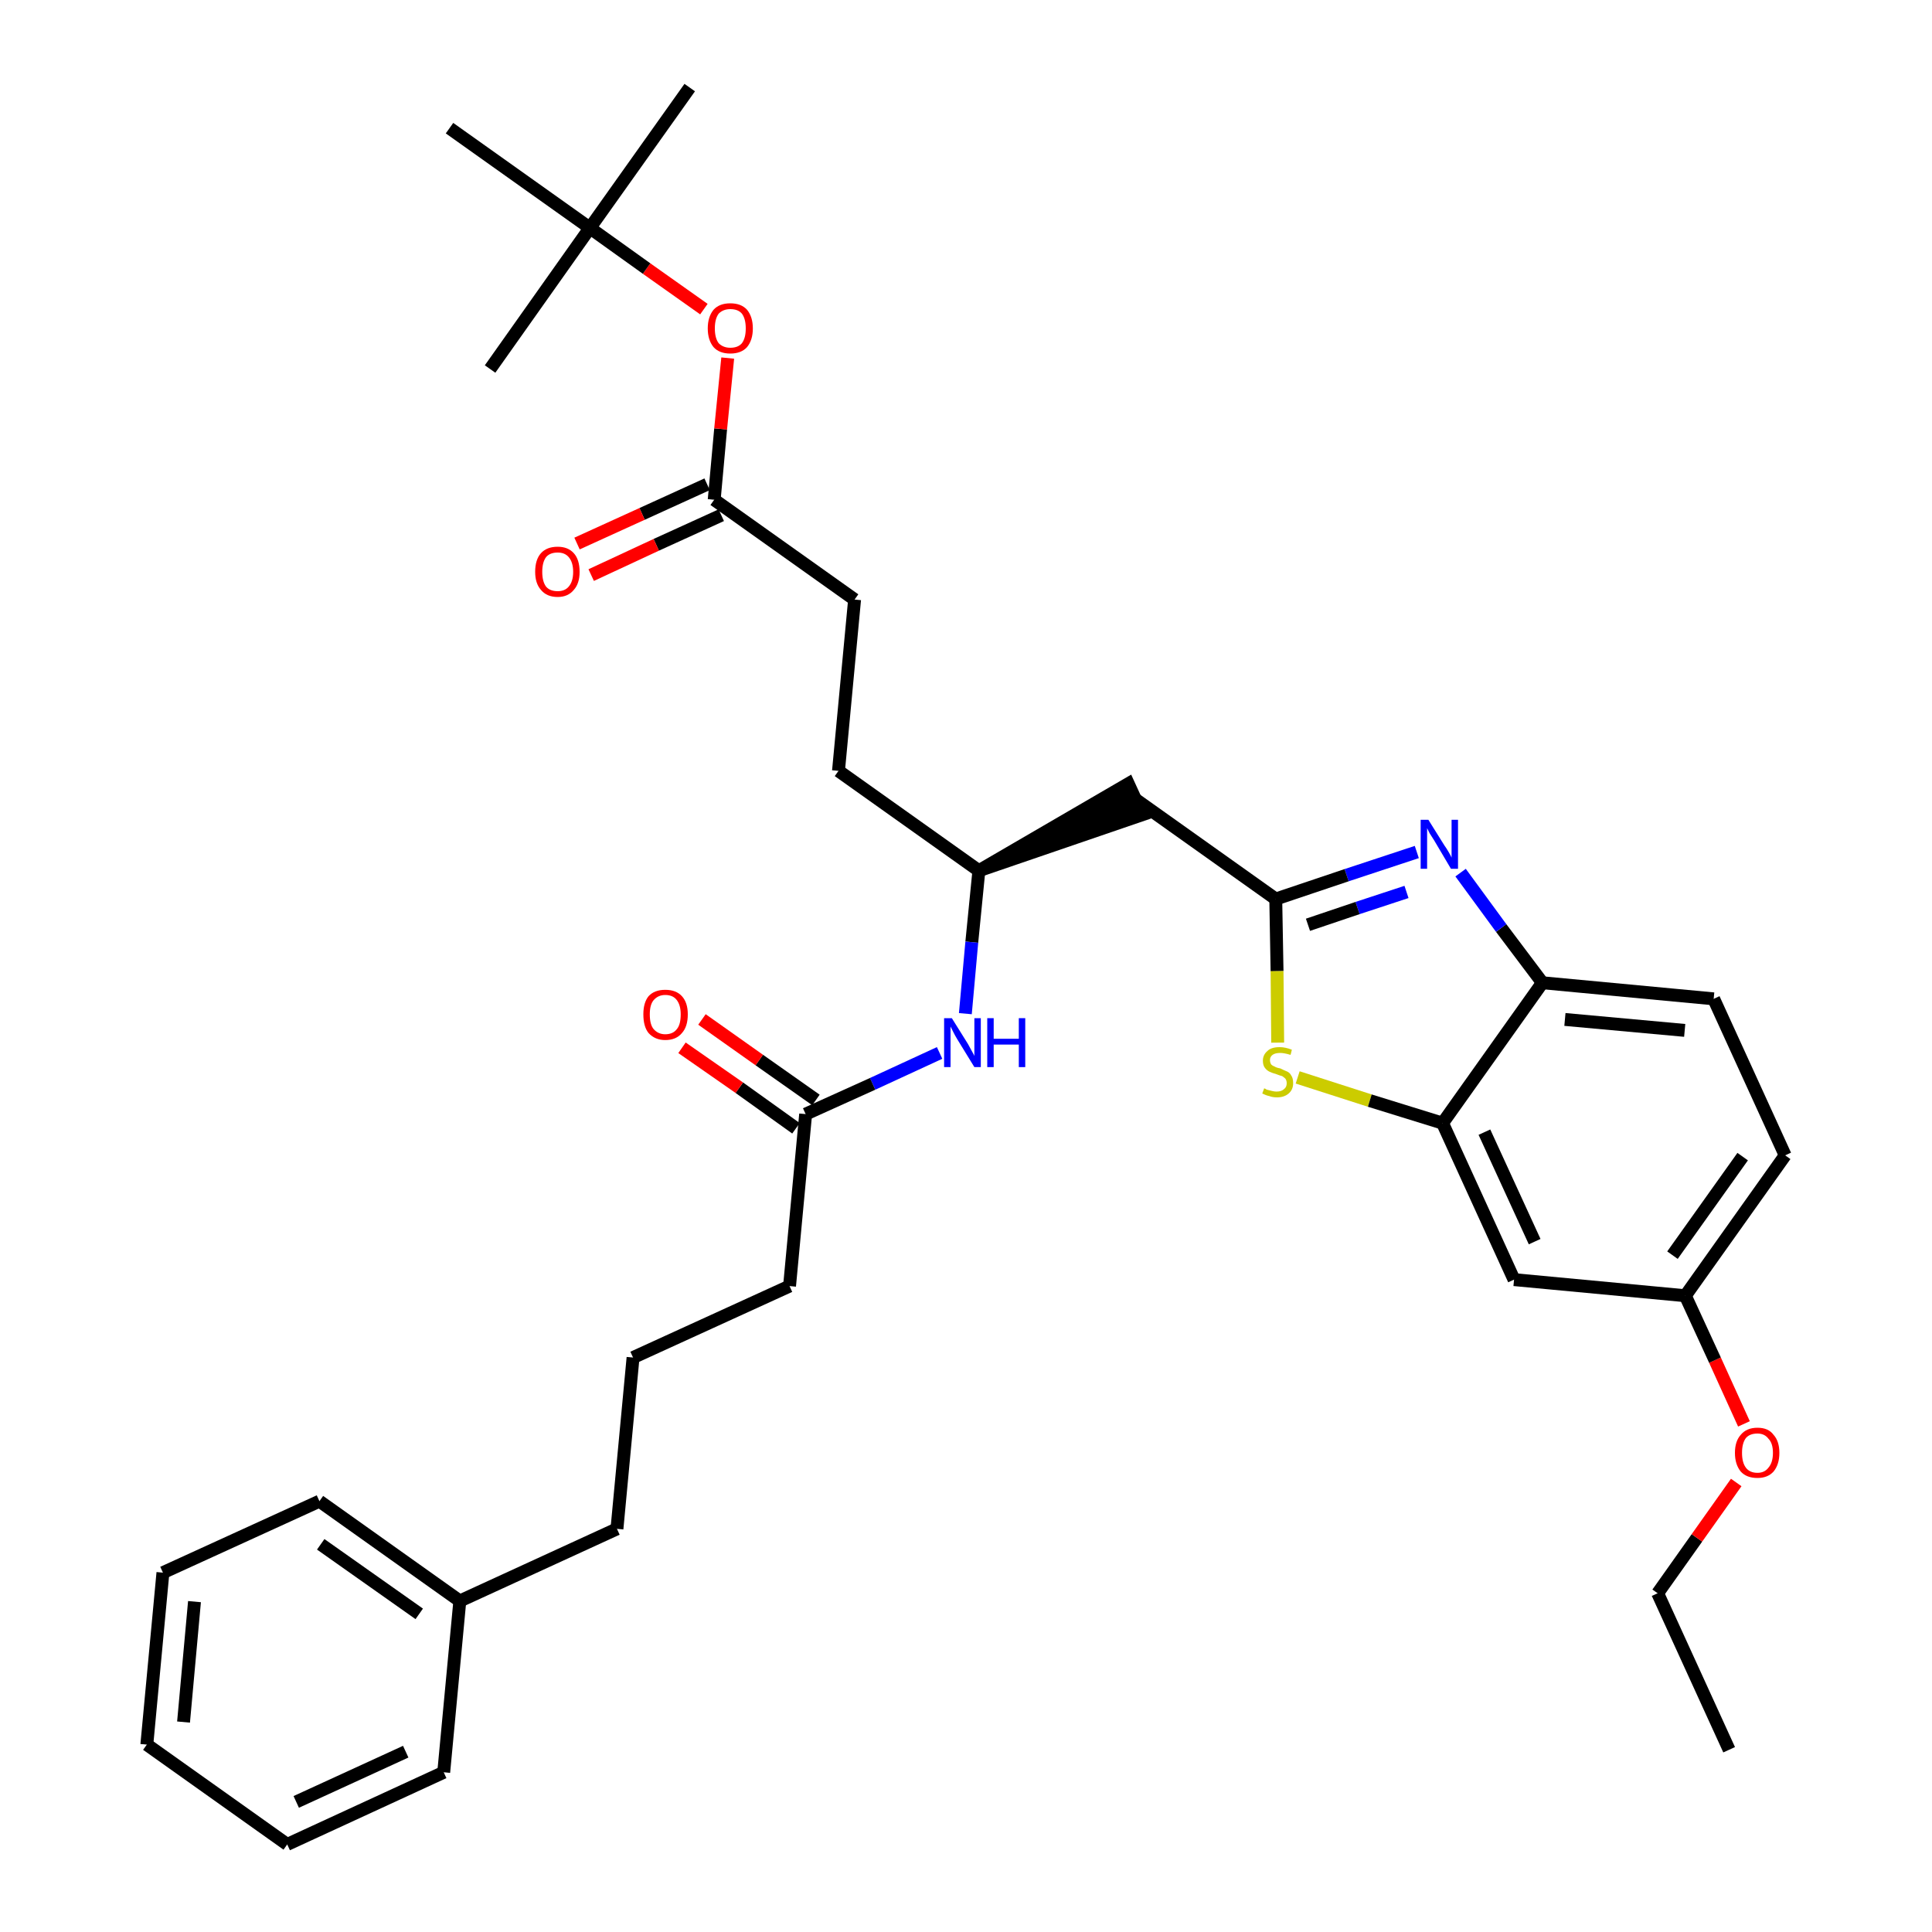 <?xml version='1.0' encoding='iso-8859-1'?>
<svg version='1.1' baseProfile='full'
              xmlns='http://www.w3.org/2000/svg'
                      xmlns:rdkit='http://www.rdkit.org/xml'
                      xmlns:xlink='http://www.w3.org/1999/xlink'
                  xml:space='preserve'
width='300px' height='300px' viewBox='0 0 300 300'>
<!-- END OF HEADER -->
<path class='bond-0 atom-0 atom-1' d='M 268.5,271.7 L 257.4,247.4' style='fill:none;fill-rule:evenodd;stroke:#000000;stroke-width:2.0px;stroke-linecap:butt;stroke-linejoin:miter;stroke-opacity:1' />
<path class='bond-1 atom-1 atom-2' d='M 257.4,247.4 L 263.5,238.8' style='fill:none;fill-rule:evenodd;stroke:#000000;stroke-width:2.0px;stroke-linecap:butt;stroke-linejoin:miter;stroke-opacity:1' />
<path class='bond-1 atom-1 atom-2' d='M 263.5,238.8 L 269.6,230.2' style='fill:none;fill-rule:evenodd;stroke:#FF0000;stroke-width:2.0px;stroke-linecap:butt;stroke-linejoin:miter;stroke-opacity:1' />
<path class='bond-2 atom-2 atom-3' d='M 270.8,221.1 L 266.3,211.2' style='fill:none;fill-rule:evenodd;stroke:#FF0000;stroke-width:2.0px;stroke-linecap:butt;stroke-linejoin:miter;stroke-opacity:1' />
<path class='bond-2 atom-2 atom-3' d='M 266.3,211.2 L 261.7,201.2' style='fill:none;fill-rule:evenodd;stroke:#000000;stroke-width:2.0px;stroke-linecap:butt;stroke-linejoin:miter;stroke-opacity:1' />
<path class='bond-3 atom-3 atom-4' d='M 261.7,201.2 L 277.2,179.4' style='fill:none;fill-rule:evenodd;stroke:#000000;stroke-width:2.0px;stroke-linecap:butt;stroke-linejoin:miter;stroke-opacity:1' />
<path class='bond-3 atom-3 atom-4' d='M 259.7,194.9 L 270.6,179.6' style='fill:none;fill-rule:evenodd;stroke:#000000;stroke-width:2.0px;stroke-linecap:butt;stroke-linejoin:miter;stroke-opacity:1' />
<path class='bond-34 atom-34 atom-3' d='M 235.1,198.7 L 261.7,201.2' style='fill:none;fill-rule:evenodd;stroke:#000000;stroke-width:2.0px;stroke-linecap:butt;stroke-linejoin:miter;stroke-opacity:1' />
<path class='bond-4 atom-4 atom-5' d='M 277.2,179.4 L 266.1,155.1' style='fill:none;fill-rule:evenodd;stroke:#000000;stroke-width:2.0px;stroke-linecap:butt;stroke-linejoin:miter;stroke-opacity:1' />
<path class='bond-5 atom-5 atom-6' d='M 266.1,155.1 L 239.5,152.6' style='fill:none;fill-rule:evenodd;stroke:#000000;stroke-width:2.0px;stroke-linecap:butt;stroke-linejoin:miter;stroke-opacity:1' />
<path class='bond-5 atom-5 atom-6' d='M 261.6,160.0 L 243.0,158.3' style='fill:none;fill-rule:evenodd;stroke:#000000;stroke-width:2.0px;stroke-linecap:butt;stroke-linejoin:miter;stroke-opacity:1' />
<path class='bond-6 atom-6 atom-7' d='M 239.5,152.6 L 233.1,144.1' style='fill:none;fill-rule:evenodd;stroke:#000000;stroke-width:2.0px;stroke-linecap:butt;stroke-linejoin:miter;stroke-opacity:1' />
<path class='bond-6 atom-6 atom-7' d='M 233.1,144.1 L 226.8,135.5' style='fill:none;fill-rule:evenodd;stroke:#0000FF;stroke-width:2.0px;stroke-linecap:butt;stroke-linejoin:miter;stroke-opacity:1' />
<path class='bond-35 atom-33 atom-6' d='M 224.0,174.4 L 239.5,152.6' style='fill:none;fill-rule:evenodd;stroke:#000000;stroke-width:2.0px;stroke-linecap:butt;stroke-linejoin:miter;stroke-opacity:1' />
<path class='bond-7 atom-7 atom-8' d='M 220.0,132.3 L 209.1,135.9' style='fill:none;fill-rule:evenodd;stroke:#0000FF;stroke-width:2.0px;stroke-linecap:butt;stroke-linejoin:miter;stroke-opacity:1' />
<path class='bond-7 atom-7 atom-8' d='M 209.1,135.9 L 198.1,139.6' style='fill:none;fill-rule:evenodd;stroke:#000000;stroke-width:2.0px;stroke-linecap:butt;stroke-linejoin:miter;stroke-opacity:1' />
<path class='bond-7 atom-7 atom-8' d='M 218.4,138.5 L 210.8,141.0' style='fill:none;fill-rule:evenodd;stroke:#0000FF;stroke-width:2.0px;stroke-linecap:butt;stroke-linejoin:miter;stroke-opacity:1' />
<path class='bond-7 atom-7 atom-8' d='M 210.8,141.0 L 203.1,143.6' style='fill:none;fill-rule:evenodd;stroke:#000000;stroke-width:2.0px;stroke-linecap:butt;stroke-linejoin:miter;stroke-opacity:1' />
<path class='bond-8 atom-8 atom-9' d='M 198.1,139.6 L 176.3,124.1' style='fill:none;fill-rule:evenodd;stroke:#000000;stroke-width:2.0px;stroke-linecap:butt;stroke-linejoin:miter;stroke-opacity:1' />
<path class='bond-31 atom-8 atom-32' d='M 198.1,139.6 L 198.3,150.8' style='fill:none;fill-rule:evenodd;stroke:#000000;stroke-width:2.0px;stroke-linecap:butt;stroke-linejoin:miter;stroke-opacity:1' />
<path class='bond-31 atom-8 atom-32' d='M 198.3,150.8 L 198.4,161.9' style='fill:none;fill-rule:evenodd;stroke:#CCCC00;stroke-width:2.0px;stroke-linecap:butt;stroke-linejoin:miter;stroke-opacity:1' />
<path class='bond-9 atom-10 atom-9' d='M 152.0,135.2 L 177.4,126.5 L 175.2,121.7 Z' style='fill:#000000;fill-rule:evenodd;fill-opacity:1;stroke:#000000;stroke-width:2.0px;stroke-linecap:butt;stroke-linejoin:miter;stroke-opacity:1;' />
<path class='bond-10 atom-10 atom-11' d='M 152.0,135.2 L 130.2,119.7' style='fill:none;fill-rule:evenodd;stroke:#000000;stroke-width:2.0px;stroke-linecap:butt;stroke-linejoin:miter;stroke-opacity:1' />
<path class='bond-19 atom-10 atom-20' d='M 152.0,135.2 L 150.9,146.3' style='fill:none;fill-rule:evenodd;stroke:#000000;stroke-width:2.0px;stroke-linecap:butt;stroke-linejoin:miter;stroke-opacity:1' />
<path class='bond-19 atom-10 atom-20' d='M 150.9,146.3 L 149.9,157.4' style='fill:none;fill-rule:evenodd;stroke:#0000FF;stroke-width:2.0px;stroke-linecap:butt;stroke-linejoin:miter;stroke-opacity:1' />
<path class='bond-11 atom-11 atom-12' d='M 130.2,119.7 L 132.7,93.1' style='fill:none;fill-rule:evenodd;stroke:#000000;stroke-width:2.0px;stroke-linecap:butt;stroke-linejoin:miter;stroke-opacity:1' />
<path class='bond-12 atom-12 atom-13' d='M 132.7,93.1 L 110.9,77.6' style='fill:none;fill-rule:evenodd;stroke:#000000;stroke-width:2.0px;stroke-linecap:butt;stroke-linejoin:miter;stroke-opacity:1' />
<path class='bond-13 atom-13 atom-14' d='M 109.8,75.2 L 99.7,79.8' style='fill:none;fill-rule:evenodd;stroke:#000000;stroke-width:2.0px;stroke-linecap:butt;stroke-linejoin:miter;stroke-opacity:1' />
<path class='bond-13 atom-13 atom-14' d='M 99.7,79.8 L 89.6,84.4' style='fill:none;fill-rule:evenodd;stroke:#FF0000;stroke-width:2.0px;stroke-linecap:butt;stroke-linejoin:miter;stroke-opacity:1' />
<path class='bond-13 atom-13 atom-14' d='M 112.0,80.0 L 101.9,84.6' style='fill:none;fill-rule:evenodd;stroke:#000000;stroke-width:2.0px;stroke-linecap:butt;stroke-linejoin:miter;stroke-opacity:1' />
<path class='bond-13 atom-13 atom-14' d='M 101.9,84.6 L 91.8,89.3' style='fill:none;fill-rule:evenodd;stroke:#FF0000;stroke-width:2.0px;stroke-linecap:butt;stroke-linejoin:miter;stroke-opacity:1' />
<path class='bond-14 atom-13 atom-15' d='M 110.9,77.6 L 111.9,66.6' style='fill:none;fill-rule:evenodd;stroke:#000000;stroke-width:2.0px;stroke-linecap:butt;stroke-linejoin:miter;stroke-opacity:1' />
<path class='bond-14 atom-13 atom-15' d='M 111.9,66.6 L 113.0,55.6' style='fill:none;fill-rule:evenodd;stroke:#FF0000;stroke-width:2.0px;stroke-linecap:butt;stroke-linejoin:miter;stroke-opacity:1' />
<path class='bond-15 atom-15 atom-16' d='M 109.3,48.0 L 100.4,41.7' style='fill:none;fill-rule:evenodd;stroke:#FF0000;stroke-width:2.0px;stroke-linecap:butt;stroke-linejoin:miter;stroke-opacity:1' />
<path class='bond-15 atom-15 atom-16' d='M 100.4,41.7 L 91.6,35.4' style='fill:none;fill-rule:evenodd;stroke:#000000;stroke-width:2.0px;stroke-linecap:butt;stroke-linejoin:miter;stroke-opacity:1' />
<path class='bond-16 atom-16 atom-17' d='M 91.6,35.4 L 107.1,13.6' style='fill:none;fill-rule:evenodd;stroke:#000000;stroke-width:2.0px;stroke-linecap:butt;stroke-linejoin:miter;stroke-opacity:1' />
<path class='bond-17 atom-16 atom-18' d='M 91.6,35.4 L 76.1,57.3' style='fill:none;fill-rule:evenodd;stroke:#000000;stroke-width:2.0px;stroke-linecap:butt;stroke-linejoin:miter;stroke-opacity:1' />
<path class='bond-18 atom-16 atom-19' d='M 91.6,35.4 L 69.8,19.9' style='fill:none;fill-rule:evenodd;stroke:#000000;stroke-width:2.0px;stroke-linecap:butt;stroke-linejoin:miter;stroke-opacity:1' />
<path class='bond-20 atom-20 atom-21' d='M 145.9,163.5 L 135.5,168.3' style='fill:none;fill-rule:evenodd;stroke:#0000FF;stroke-width:2.0px;stroke-linecap:butt;stroke-linejoin:miter;stroke-opacity:1' />
<path class='bond-20 atom-20 atom-21' d='M 135.5,168.3 L 125.1,173.0' style='fill:none;fill-rule:evenodd;stroke:#000000;stroke-width:2.0px;stroke-linecap:butt;stroke-linejoin:miter;stroke-opacity:1' />
<path class='bond-21 atom-21 atom-22' d='M 126.7,170.8 L 117.9,164.6' style='fill:none;fill-rule:evenodd;stroke:#000000;stroke-width:2.0px;stroke-linecap:butt;stroke-linejoin:miter;stroke-opacity:1' />
<path class='bond-21 atom-21 atom-22' d='M 117.9,164.6 L 109.0,158.3' style='fill:none;fill-rule:evenodd;stroke:#FF0000;stroke-width:2.0px;stroke-linecap:butt;stroke-linejoin:miter;stroke-opacity:1' />
<path class='bond-21 atom-21 atom-22' d='M 123.6,175.2 L 114.8,168.9' style='fill:none;fill-rule:evenodd;stroke:#000000;stroke-width:2.0px;stroke-linecap:butt;stroke-linejoin:miter;stroke-opacity:1' />
<path class='bond-21 atom-21 atom-22' d='M 114.8,168.9 L 105.9,162.7' style='fill:none;fill-rule:evenodd;stroke:#FF0000;stroke-width:2.0px;stroke-linecap:butt;stroke-linejoin:miter;stroke-opacity:1' />
<path class='bond-22 atom-21 atom-23' d='M 125.1,173.0 L 122.6,199.7' style='fill:none;fill-rule:evenodd;stroke:#000000;stroke-width:2.0px;stroke-linecap:butt;stroke-linejoin:miter;stroke-opacity:1' />
<path class='bond-23 atom-23 atom-24' d='M 122.6,199.7 L 98.3,210.8' style='fill:none;fill-rule:evenodd;stroke:#000000;stroke-width:2.0px;stroke-linecap:butt;stroke-linejoin:miter;stroke-opacity:1' />
<path class='bond-24 atom-24 atom-25' d='M 98.3,210.8 L 95.8,237.4' style='fill:none;fill-rule:evenodd;stroke:#000000;stroke-width:2.0px;stroke-linecap:butt;stroke-linejoin:miter;stroke-opacity:1' />
<path class='bond-25 atom-25 atom-26' d='M 95.8,237.4 L 71.4,248.6' style='fill:none;fill-rule:evenodd;stroke:#000000;stroke-width:2.0px;stroke-linecap:butt;stroke-linejoin:miter;stroke-opacity:1' />
<path class='bond-26 atom-26 atom-27' d='M 71.4,248.6 L 49.6,233.1' style='fill:none;fill-rule:evenodd;stroke:#000000;stroke-width:2.0px;stroke-linecap:butt;stroke-linejoin:miter;stroke-opacity:1' />
<path class='bond-26 atom-26 atom-27' d='M 65.1,250.6 L 49.8,239.8' style='fill:none;fill-rule:evenodd;stroke:#000000;stroke-width:2.0px;stroke-linecap:butt;stroke-linejoin:miter;stroke-opacity:1' />
<path class='bond-36 atom-31 atom-26' d='M 68.9,275.2 L 71.4,248.6' style='fill:none;fill-rule:evenodd;stroke:#000000;stroke-width:2.0px;stroke-linecap:butt;stroke-linejoin:miter;stroke-opacity:1' />
<path class='bond-27 atom-27 atom-28' d='M 49.6,233.1 L 25.3,244.2' style='fill:none;fill-rule:evenodd;stroke:#000000;stroke-width:2.0px;stroke-linecap:butt;stroke-linejoin:miter;stroke-opacity:1' />
<path class='bond-28 atom-28 atom-29' d='M 25.3,244.2 L 22.8,270.9' style='fill:none;fill-rule:evenodd;stroke:#000000;stroke-width:2.0px;stroke-linecap:butt;stroke-linejoin:miter;stroke-opacity:1' />
<path class='bond-28 atom-28 atom-29' d='M 30.2,248.7 L 28.5,267.4' style='fill:none;fill-rule:evenodd;stroke:#000000;stroke-width:2.0px;stroke-linecap:butt;stroke-linejoin:miter;stroke-opacity:1' />
<path class='bond-29 atom-29 atom-30' d='M 22.8,270.9 L 44.6,286.4' style='fill:none;fill-rule:evenodd;stroke:#000000;stroke-width:2.0px;stroke-linecap:butt;stroke-linejoin:miter;stroke-opacity:1' />
<path class='bond-30 atom-30 atom-31' d='M 44.6,286.4 L 68.9,275.2' style='fill:none;fill-rule:evenodd;stroke:#000000;stroke-width:2.0px;stroke-linecap:butt;stroke-linejoin:miter;stroke-opacity:1' />
<path class='bond-30 atom-30 atom-31' d='M 46.0,279.8 L 63.0,272.0' style='fill:none;fill-rule:evenodd;stroke:#000000;stroke-width:2.0px;stroke-linecap:butt;stroke-linejoin:miter;stroke-opacity:1' />
<path class='bond-32 atom-32 atom-33' d='M 201.5,167.3 L 212.7,170.9' style='fill:none;fill-rule:evenodd;stroke:#CCCC00;stroke-width:2.0px;stroke-linecap:butt;stroke-linejoin:miter;stroke-opacity:1' />
<path class='bond-32 atom-32 atom-33' d='M 212.7,170.9 L 224.0,174.4' style='fill:none;fill-rule:evenodd;stroke:#000000;stroke-width:2.0px;stroke-linecap:butt;stroke-linejoin:miter;stroke-opacity:1' />
<path class='bond-33 atom-33 atom-34' d='M 224.0,174.4 L 235.1,198.7' style='fill:none;fill-rule:evenodd;stroke:#000000;stroke-width:2.0px;stroke-linecap:butt;stroke-linejoin:miter;stroke-opacity:1' />
<path class='bond-33 atom-33 atom-34' d='M 230.5,175.8 L 238.3,192.8' style='fill:none;fill-rule:evenodd;stroke:#000000;stroke-width:2.0px;stroke-linecap:butt;stroke-linejoin:miter;stroke-opacity:1' />
<path  class='atom-2' d='M 269.4 225.6
Q 269.4 223.8, 270.3 222.8
Q 271.2 221.7, 272.9 221.7
Q 274.6 221.7, 275.4 222.8
Q 276.3 223.8, 276.3 225.6
Q 276.3 227.4, 275.4 228.5
Q 274.5 229.5, 272.9 229.5
Q 271.2 229.5, 270.3 228.5
Q 269.4 227.4, 269.4 225.6
M 272.9 228.7
Q 274.0 228.7, 274.6 227.9
Q 275.3 227.1, 275.3 225.6
Q 275.3 224.1, 274.6 223.4
Q 274.0 222.6, 272.9 222.6
Q 271.7 222.6, 271.1 223.3
Q 270.5 224.1, 270.5 225.6
Q 270.5 227.1, 271.1 227.9
Q 271.7 228.7, 272.9 228.7
' fill='#FF0000'/>
<path  class='atom-7' d='M 221.8 127.3
L 224.3 131.3
Q 224.6 131.7, 225.0 132.4
Q 225.4 133.1, 225.4 133.2
L 225.4 127.3
L 226.4 127.3
L 226.4 134.9
L 225.3 134.9
L 222.7 130.5
Q 222.4 130.0, 222.0 129.4
Q 221.7 128.8, 221.6 128.6
L 221.6 134.9
L 220.6 134.9
L 220.6 127.3
L 221.8 127.3
' fill='#0000FF'/>
<path  class='atom-14' d='M 83.1 88.8
Q 83.1 86.9, 84.0 85.9
Q 84.9 84.9, 86.6 84.9
Q 88.2 84.9, 89.1 85.9
Q 90.0 86.9, 90.0 88.8
Q 90.0 90.6, 89.1 91.6
Q 88.2 92.7, 86.6 92.7
Q 84.9 92.7, 84.0 91.6
Q 83.1 90.6, 83.1 88.8
M 86.6 91.8
Q 87.7 91.8, 88.3 91.1
Q 89.0 90.3, 89.0 88.8
Q 89.0 87.3, 88.3 86.5
Q 87.7 85.8, 86.6 85.8
Q 85.4 85.8, 84.8 86.5
Q 84.2 87.3, 84.2 88.8
Q 84.2 90.3, 84.8 91.1
Q 85.4 91.8, 86.6 91.8
' fill='#FF0000'/>
<path  class='atom-15' d='M 109.9 51.0
Q 109.9 49.2, 110.8 48.1
Q 111.7 47.1, 113.4 47.1
Q 115.1 47.1, 116.0 48.1
Q 116.9 49.2, 116.9 51.0
Q 116.9 52.8, 116.0 53.9
Q 115.1 54.9, 113.4 54.9
Q 111.7 54.9, 110.8 53.9
Q 109.9 52.8, 109.9 51.0
M 113.4 54.0
Q 114.6 54.0, 115.2 53.3
Q 115.8 52.5, 115.8 51.0
Q 115.8 49.5, 115.2 48.7
Q 114.6 48.0, 113.4 48.0
Q 112.3 48.0, 111.6 48.7
Q 111.0 49.5, 111.0 51.0
Q 111.0 52.5, 111.6 53.3
Q 112.3 54.0, 113.4 54.0
' fill='#FF0000'/>
<path  class='atom-20' d='M 147.8 158.1
L 150.3 162.1
Q 150.5 162.5, 150.9 163.2
Q 151.3 163.9, 151.3 164.0
L 151.3 158.1
L 152.3 158.1
L 152.3 165.7
L 151.3 165.7
L 148.6 161.3
Q 148.3 160.8, 148.0 160.2
Q 147.7 159.6, 147.6 159.4
L 147.6 165.7
L 146.6 165.7
L 146.6 158.1
L 147.8 158.1
' fill='#0000FF'/>
<path  class='atom-20' d='M 153.3 158.1
L 154.3 158.1
L 154.3 161.3
L 158.2 161.3
L 158.2 158.1
L 159.2 158.1
L 159.2 165.7
L 158.2 165.7
L 158.2 162.2
L 154.3 162.2
L 154.3 165.7
L 153.3 165.7
L 153.3 158.1
' fill='#0000FF'/>
<path  class='atom-22' d='M 99.9 157.5
Q 99.9 155.7, 100.7 154.7
Q 101.6 153.7, 103.3 153.7
Q 105.0 153.7, 105.9 154.7
Q 106.8 155.7, 106.8 157.5
Q 106.8 159.4, 105.9 160.4
Q 105.0 161.5, 103.3 161.5
Q 101.7 161.5, 100.7 160.4
Q 99.9 159.4, 99.9 157.5
M 103.3 160.6
Q 104.5 160.6, 105.1 159.8
Q 105.7 159.1, 105.7 157.5
Q 105.7 156.1, 105.1 155.3
Q 104.5 154.5, 103.3 154.5
Q 102.2 154.5, 101.5 155.3
Q 100.9 156.0, 100.9 157.5
Q 100.9 159.1, 101.5 159.8
Q 102.2 160.6, 103.3 160.6
' fill='#FF0000'/>
<path  class='atom-32' d='M 196.3 169.0
Q 196.4 169.0, 196.7 169.2
Q 197.1 169.3, 197.5 169.4
Q 197.9 169.5, 198.2 169.5
Q 199.0 169.5, 199.4 169.1
Q 199.8 168.8, 199.8 168.2
Q 199.8 167.8, 199.6 167.5
Q 199.4 167.3, 199.1 167.1
Q 198.7 167.0, 198.2 166.8
Q 197.5 166.6, 197.1 166.4
Q 196.7 166.2, 196.4 165.8
Q 196.1 165.4, 196.1 164.7
Q 196.1 163.8, 196.8 163.2
Q 197.4 162.6, 198.7 162.6
Q 199.6 162.6, 200.6 163.0
L 200.4 163.8
Q 199.4 163.5, 198.8 163.5
Q 198.0 163.5, 197.6 163.8
Q 197.2 164.1, 197.2 164.6
Q 197.2 165.0, 197.4 165.3
Q 197.6 165.5, 197.9 165.6
Q 198.2 165.8, 198.8 165.9
Q 199.4 166.2, 199.9 166.4
Q 200.3 166.6, 200.5 167.0
Q 200.8 167.4, 200.8 168.2
Q 200.8 169.2, 200.1 169.8
Q 199.4 170.4, 198.3 170.4
Q 197.6 170.4, 197.1 170.2
Q 196.6 170.1, 196.0 169.8
L 196.3 169.0
' fill='#CCCC00'/>
</svg>
